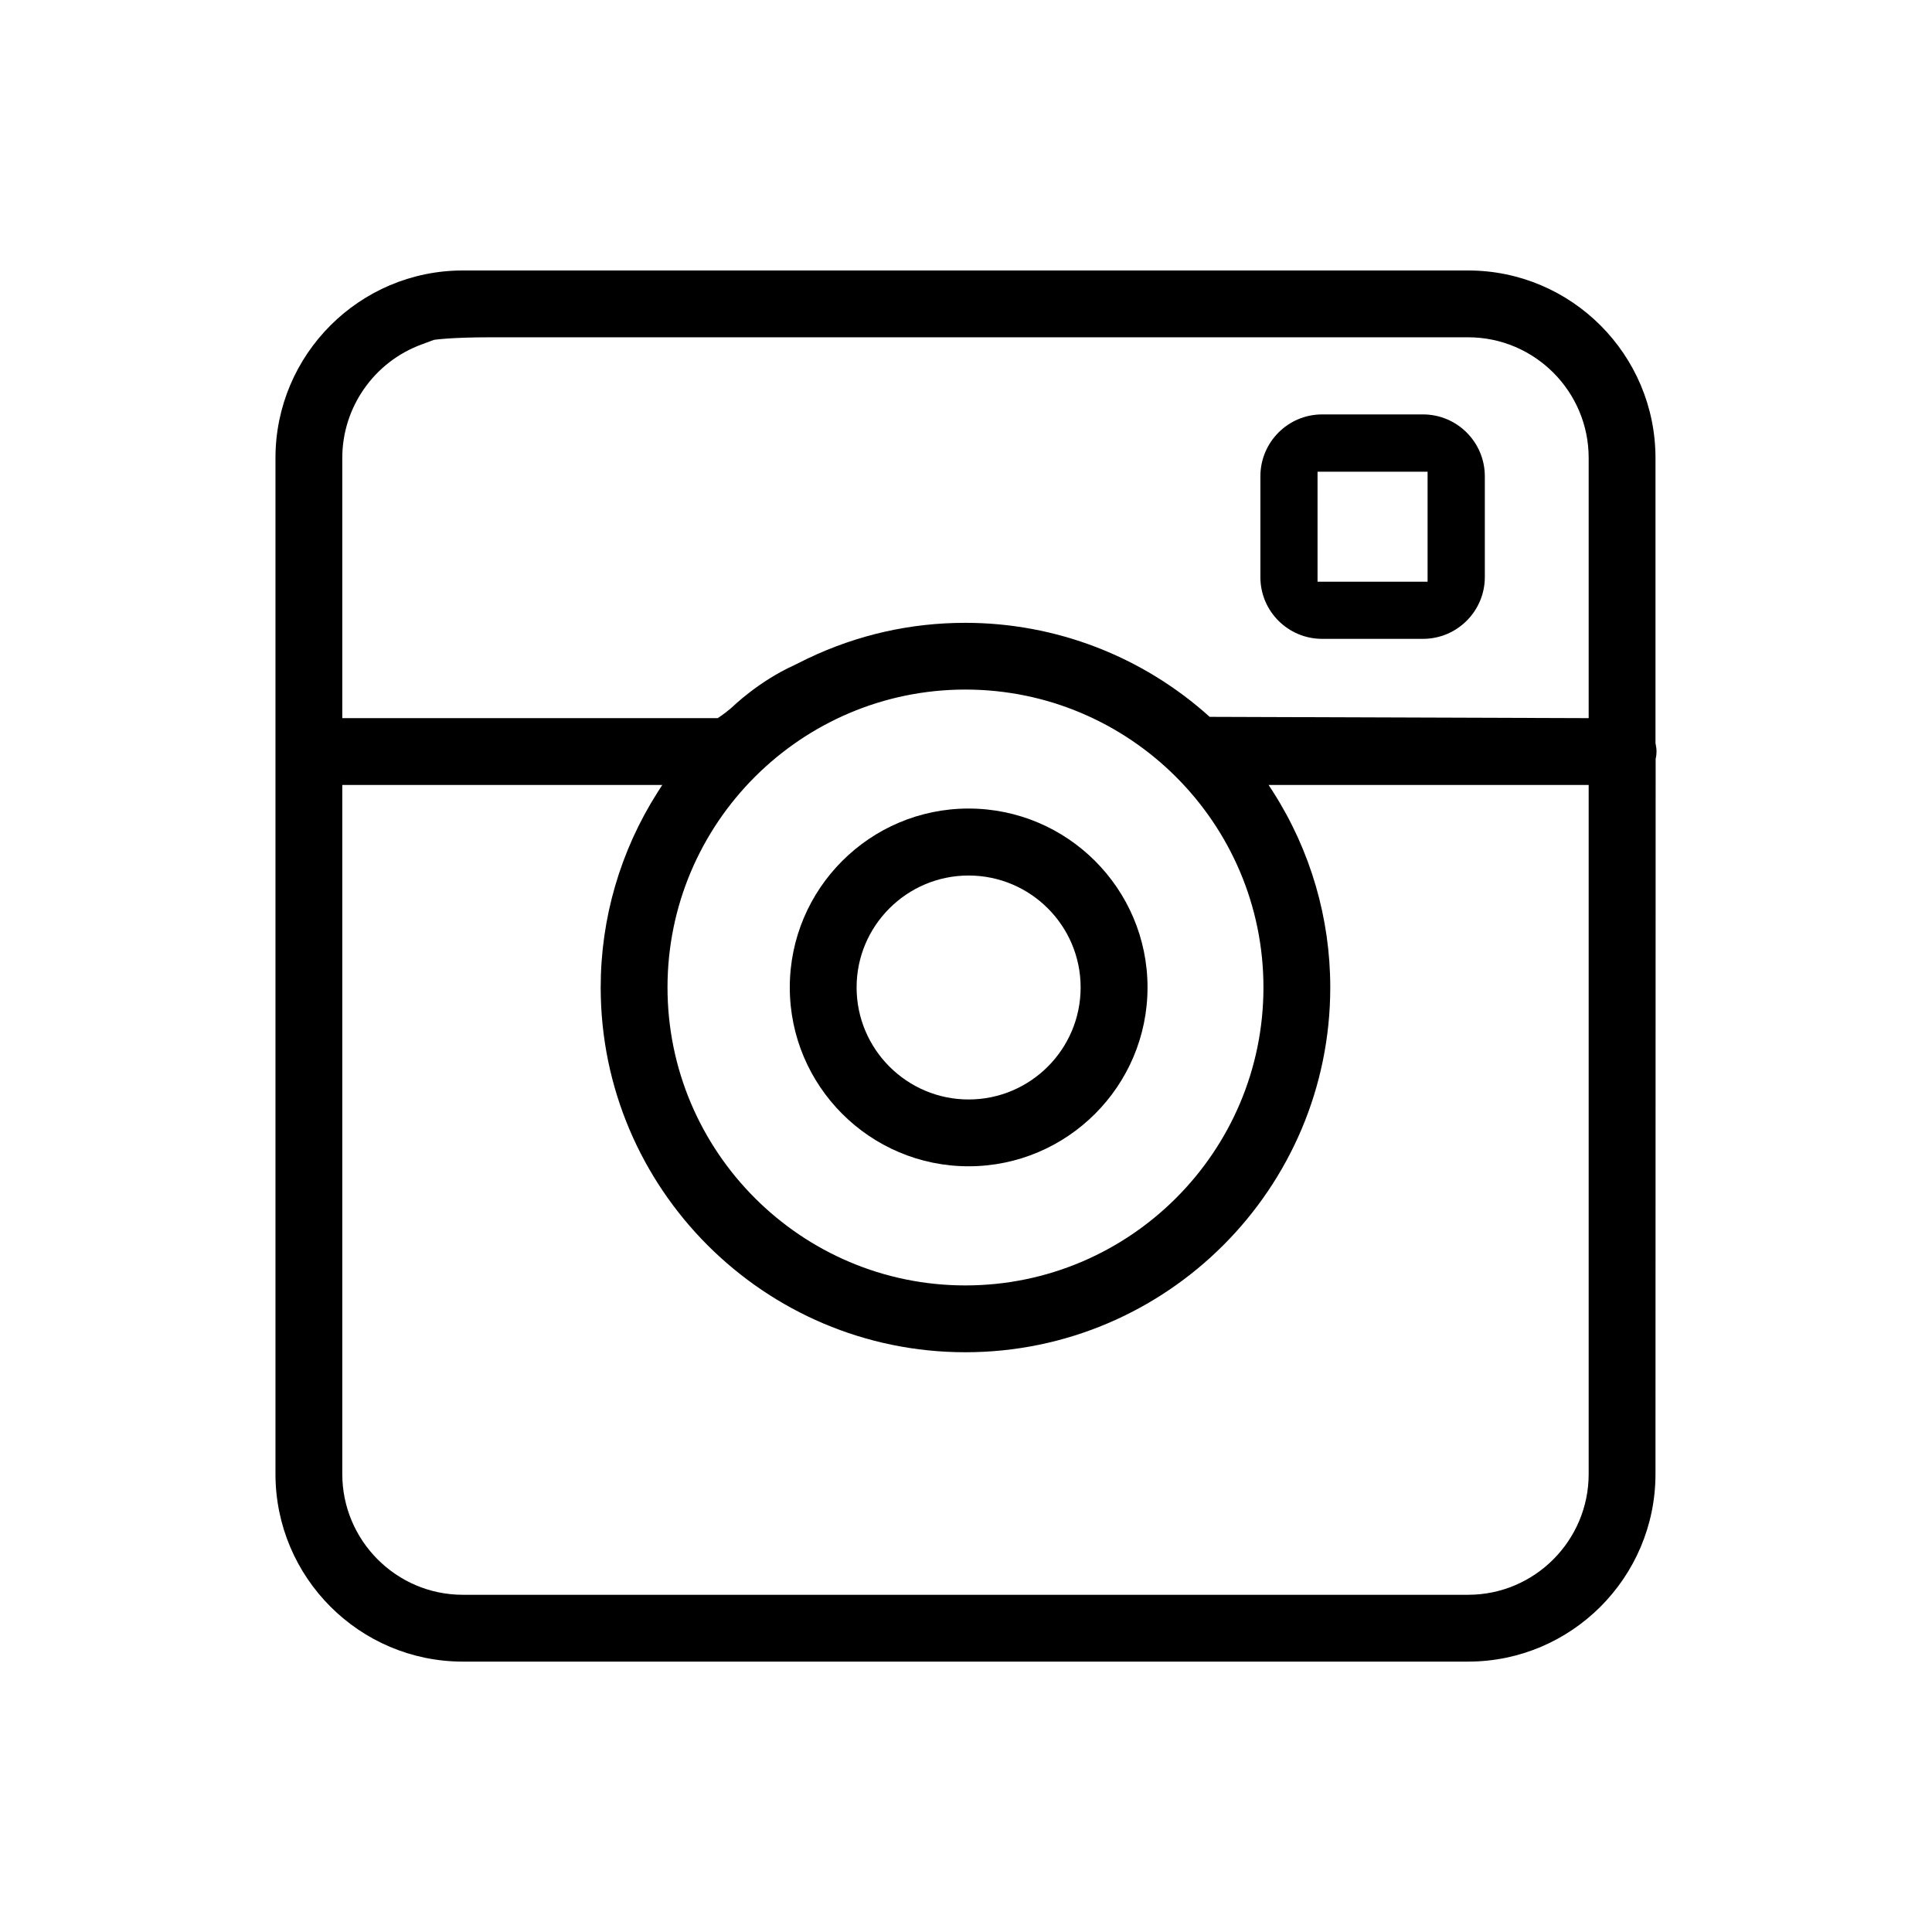 <svg width="24" height="24" viewBox="0 0 24 24" fill="none" xmlns="http://www.w3.org/2000/svg">
<path d="M16.424 7.936C16.001 7.936 15.657 7.593 15.657 7.17V5.917C15.657 5.492 16.001 5.148 16.424 5.148H17.677C18.1 5.148 18.445 5.492 18.445 5.917V7.169C18.445 7.592 18.1 7.936 17.677 7.936H16.424V7.936ZM16.367 7.226H17.734V5.86H16.367V7.226Z" fill="black"/>
<path d="M12.032 10.044C10.807 10.044 9.811 11.04 9.811 12.266C9.811 13.491 10.807 14.488 12.032 14.488C13.258 14.488 14.255 13.491 14.255 12.266C14.255 11.04 13.258 10.044 12.032 10.044ZM12.032 13.658C11.266 13.658 10.641 13.034 10.641 12.266C10.641 11.499 11.266 10.876 12.032 10.876C12.8 10.876 13.424 11.499 13.424 12.266C13.424 13.034 12.8 13.658 12.032 13.658Z" fill="black"/>
<path d="M20.565 9.229V5.689C20.565 4.405 19.521 3.36 18.238 3.36H5.749C4.466 3.36 3.422 4.405 3.422 5.689V18.311C3.422 19.596 4.466 20.641 5.749 20.641H18.238C19.521 20.641 20.565 19.596 20.565 18.311L20.567 9.427C20.575 9.396 20.578 9.364 20.578 9.335C20.578 9.307 20.574 9.275 20.565 9.229ZM18.238 4.19C19.063 4.19 19.735 4.862 19.735 5.688V8.921L15.027 8.905C14.192 8.152 13.114 7.737 11.991 7.737C11.309 7.737 10.651 7.886 10.034 8.18L9.864 8.264C9.423 8.465 9.11 8.771 9.079 8.799C9.038 8.833 8.993 8.87 8.916 8.921H4.252V5.688C4.252 5.059 4.649 4.493 5.24 4.278L5.39 4.222C5.392 4.222 5.587 4.19 6.091 4.19H18.238V4.19ZM11.992 15.968C9.952 15.968 8.292 14.307 8.292 12.266C8.292 10.226 9.952 8.566 11.992 8.566C14.033 8.566 15.695 10.226 15.695 12.266C15.695 14.308 14.034 15.968 11.992 15.968ZM4.252 9.751H8.227L8.168 9.843C7.705 10.571 7.462 11.408 7.462 12.266C7.462 14.765 9.494 16.798 11.992 16.798C14.491 16.798 16.525 14.765 16.525 12.266C16.525 11.407 16.281 10.569 15.818 9.842L15.759 9.751H19.735V18.311C19.735 19.138 19.063 19.811 18.238 19.811H5.749C4.924 19.811 4.252 19.138 4.252 18.311V9.751Z" fill="black"/>
</svg>
